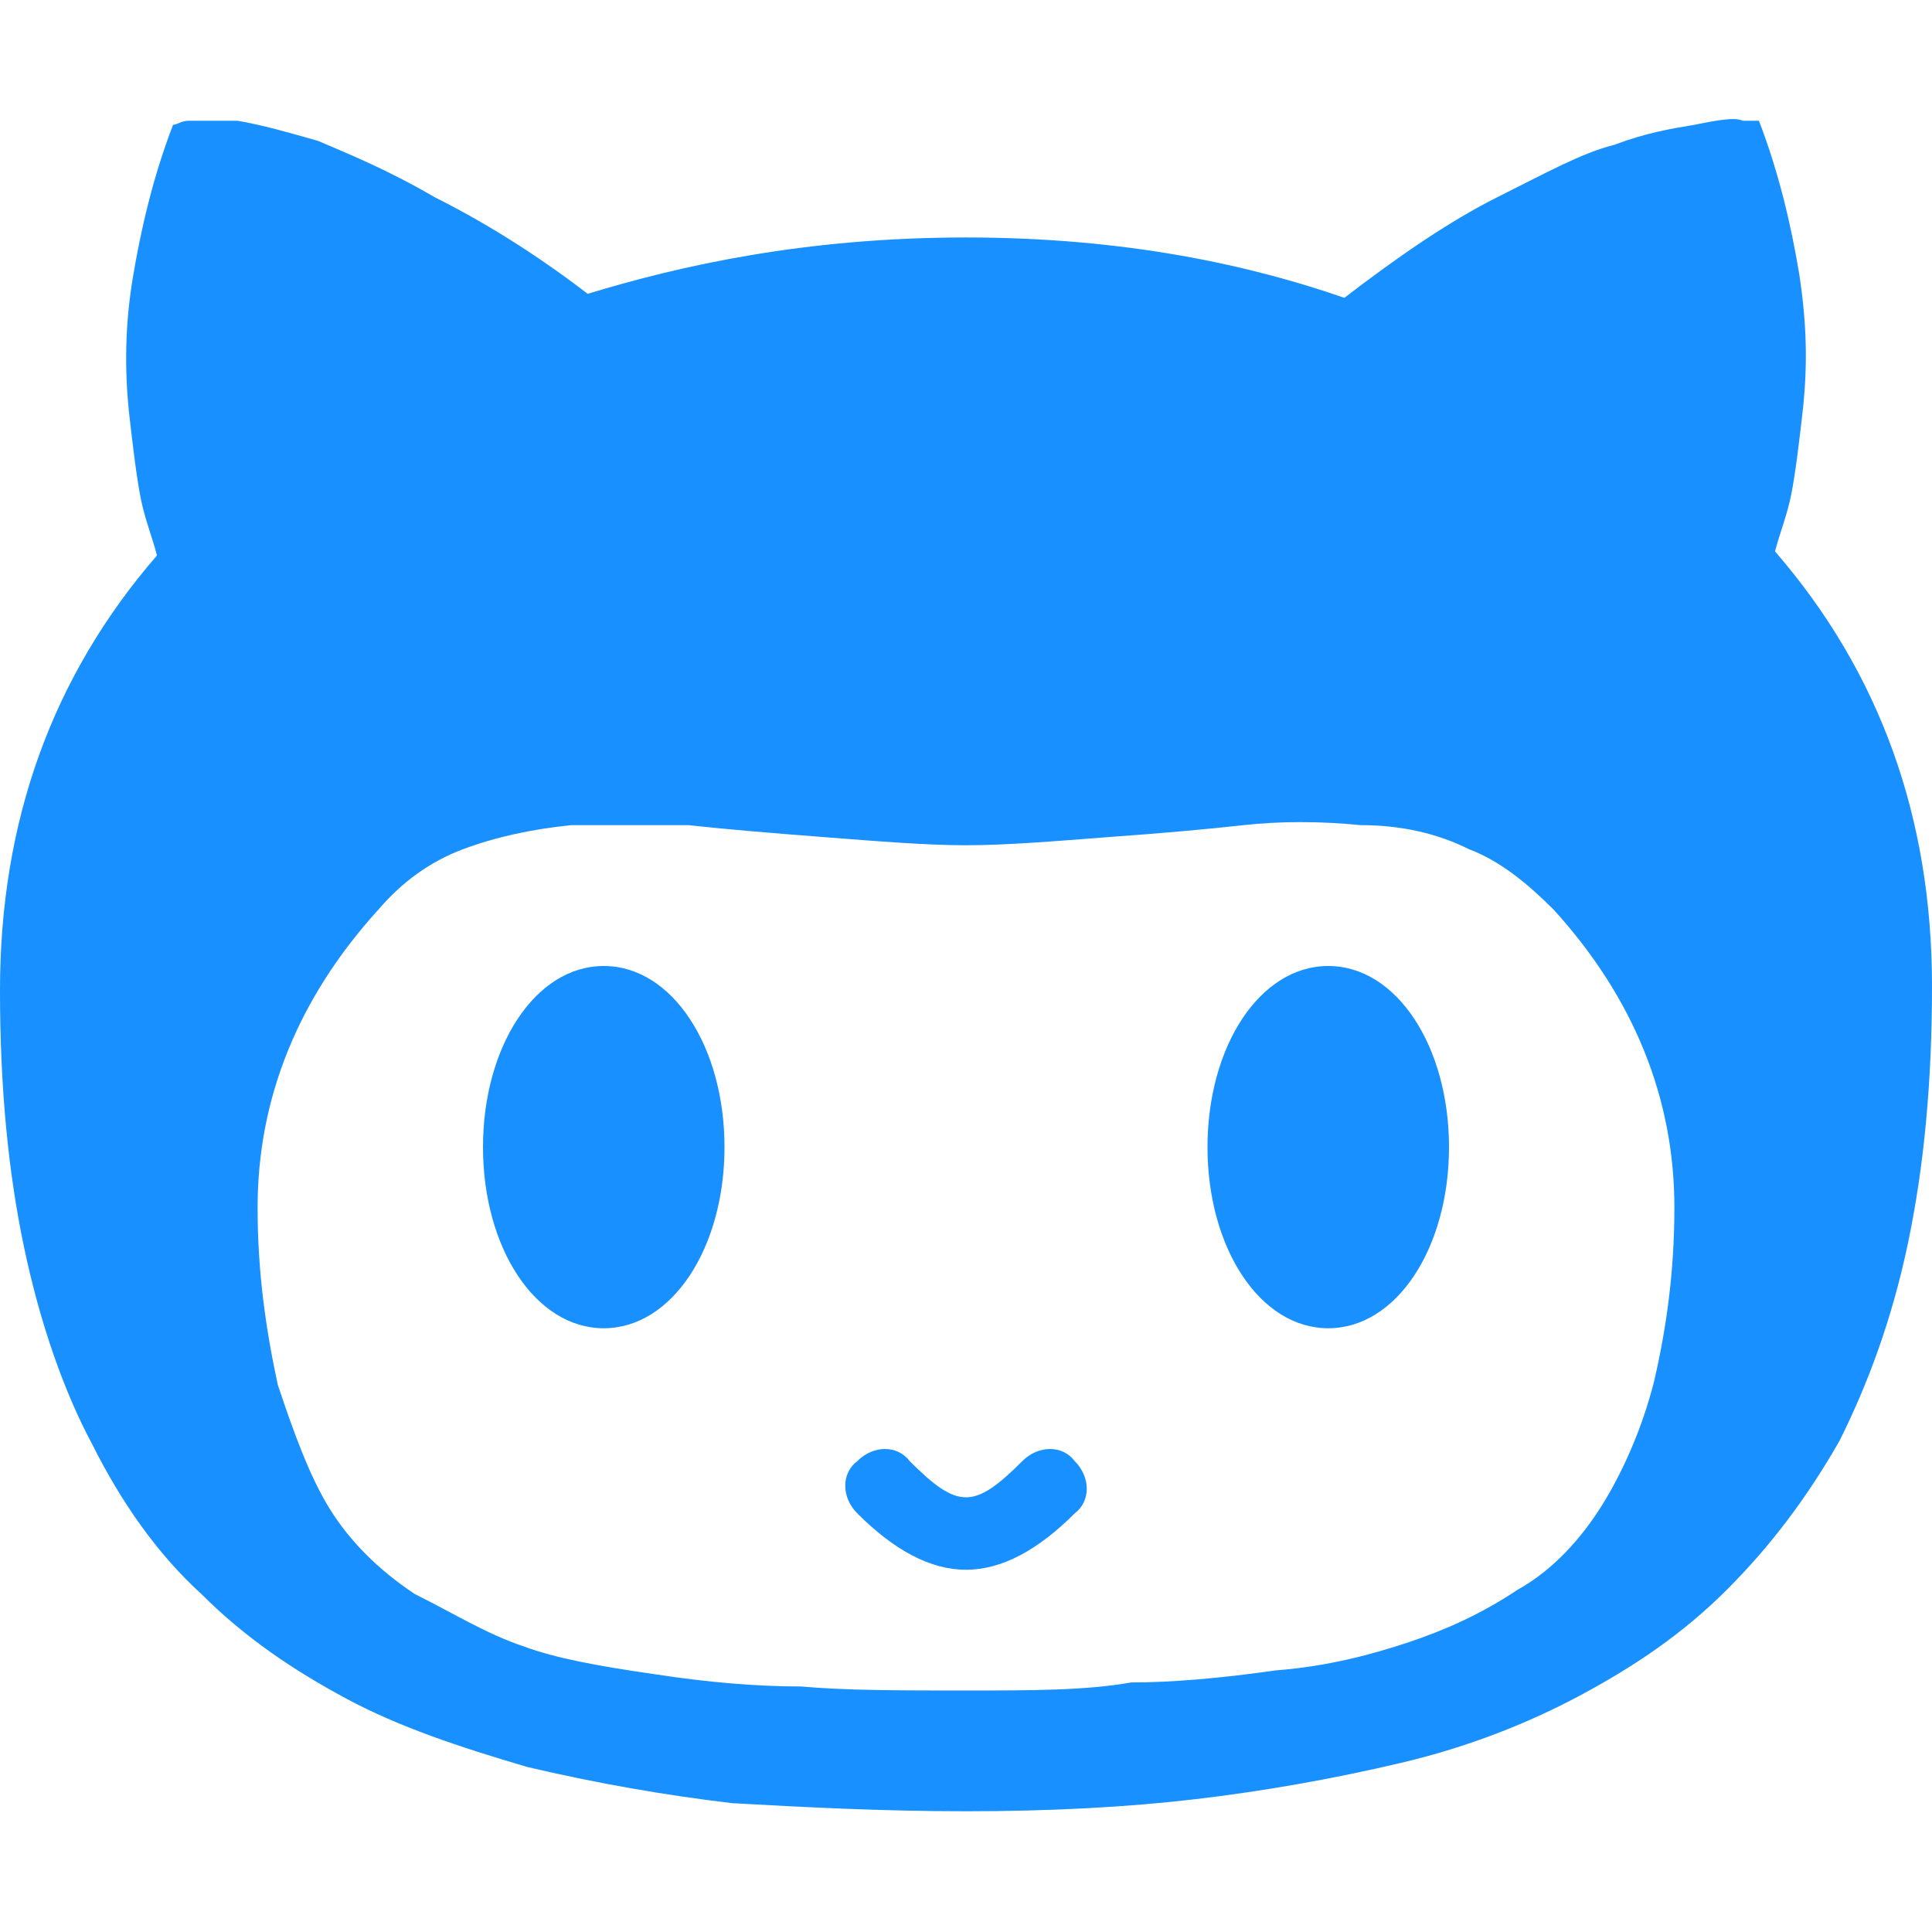 <?xml version="1.0" standalone="no"?><!DOCTYPE svg PUBLIC "-//W3C//DTD SVG 1.1//EN" "http://www.w3.org/Graphics/SVG/1.1/DTD/svg11.dtd"><svg t="1603555361237" class="icon" viewBox="0 0 1024 1024" version="1.1" xmlns="http://www.w3.org/2000/svg" p-id="5176" xmlns:xlink="http://www.w3.org/1999/xlink" width="60" height="60"><path d="M512 832c-19.2 0-38.4-10.667-57.6-29.867-8.533-8.533-8.533-21.333 0-27.733 8.533-8.533 21.333-8.533 27.733 0 12.8 12.8 21.333 19.2 29.867 19.2 8.533 0 17.067-6.4 29.867-19.2 8.533-8.533 21.333-8.533 27.733 0 8.533 8.533 8.533 21.333 0 27.733-19.2 19.2-38.4 29.867-57.6 29.867zM0 524.8c0 51.2 4.267 96 12.8 136.533 8.533 40.533 21.333 76.8 36.267 104.533 14.933 29.867 34.133 57.6 57.6 78.933 23.467 23.467 49.067 40.533 76.8 55.467 27.733 14.933 59.733 25.6 96 36.267 36.267 8.533 72.533 14.933 108.8 19.2 38.4 2.133 78.933 4.267 123.733 4.267 44.8 0 85.333-2.133 121.6-6.4 36.267-4.267 72.533-10.667 108.8-19.2 36.267-8.533 68.267-21.333 96-36.267 27.733-14.933 53.333-32 76.8-55.467s42.667-49.067 59.733-78.933c14.933-29.867 27.733-64 36.267-104.533 8.533-40.533 12.8-85.333 12.8-136.533 0-89.6-27.733-166.4-83.2-230.4 2.133-8.533 6.4-19.2 8.533-29.867s4.267-27.733 6.4-46.933c2.133-21.333 2.133-42.667-2.133-70.4-4.267-25.6-10.667-53.333-21.333-81.067h-8.533c-4.267-2.133-14.933 0-25.6 2.133-12.8 2.133-25.6 4.267-42.667 10.667-17.067 4.267-36.267 14.933-61.867 27.733-25.6 12.8-53.333 32-81.067 53.333-49.067-17.067-115.2-32-200.533-32s-151.467 14.933-200.533 29.867c-27.733-21.333-55.467-38.4-81.067-51.2-25.6-14.933-46.933-23.467-61.867-29.867-14.933-4.267-29.867-8.533-42.667-10.667H100.267c-4.267 0-6.4 2.133-8.533 2.133-10.667 27.733-17.067 55.467-21.333 81.067-4.267 25.6-4.267 49.067-2.133 70.4 2.133 19.2 4.267 36.267 6.4 46.933 2.133 10.667 6.4 21.333 8.533 29.867-55.467 64-83.2 140.8-83.2 230.4zM136.533 640c0-57.6 21.333-110.933 64-157.867 12.8-14.933 27.733-25.6 44.8-32 17.067-6.4 36.267-10.667 57.6-12.8h61.867c19.2 2.133 44.8 4.267 72.533 6.4 27.733 2.133 53.333 4.267 74.667 4.267s46.933-2.133 74.667-4.267c29.867-2.133 53.333-4.267 72.533-6.4 19.2-2.133 40.533-2.133 61.867 0 21.333 0 40.533 4.267 57.6 12.8 17.067 6.4 32 19.2 44.8 32 42.667 46.933 64 100.267 64 157.867 0 34.133-4.267 64-10.667 91.733-6.4 25.6-17.067 49.067-27.733 66.133-10.667 17.067-25.6 34.133-44.8 44.8-19.2 12.8-38.4 21.333-57.6 27.733-19.2 6.4-42.667 12.8-70.4 14.933-29.867 4.267-55.467 6.4-76.8 6.4-23.467 4.267-53.333 4.267-87.467 4.267-34.133 0-64 0-87.467-2.133-23.467 0-49.067-2.133-76.8-6.4-29.867-4.267-53.333-8.533-70.4-14.933-19.2-6.4-36.267-17.067-57.6-27.733-19.2-12.8-34.133-27.733-44.8-44.8s-19.2-40.533-27.733-66.133c-6.4-29.867-10.667-59.733-10.667-93.867z m119.467-32c0 53.333 27.733 96 64 96s64-42.667 64-96-27.733-96-64-96-64 42.667-64 96z m384 0c0 53.333 27.733 96 64 96s64-42.667 64-96-27.733-96-64-96-64 42.667-64 96z m0 0" p-id="5177" fill="#1890ff"></path></svg>